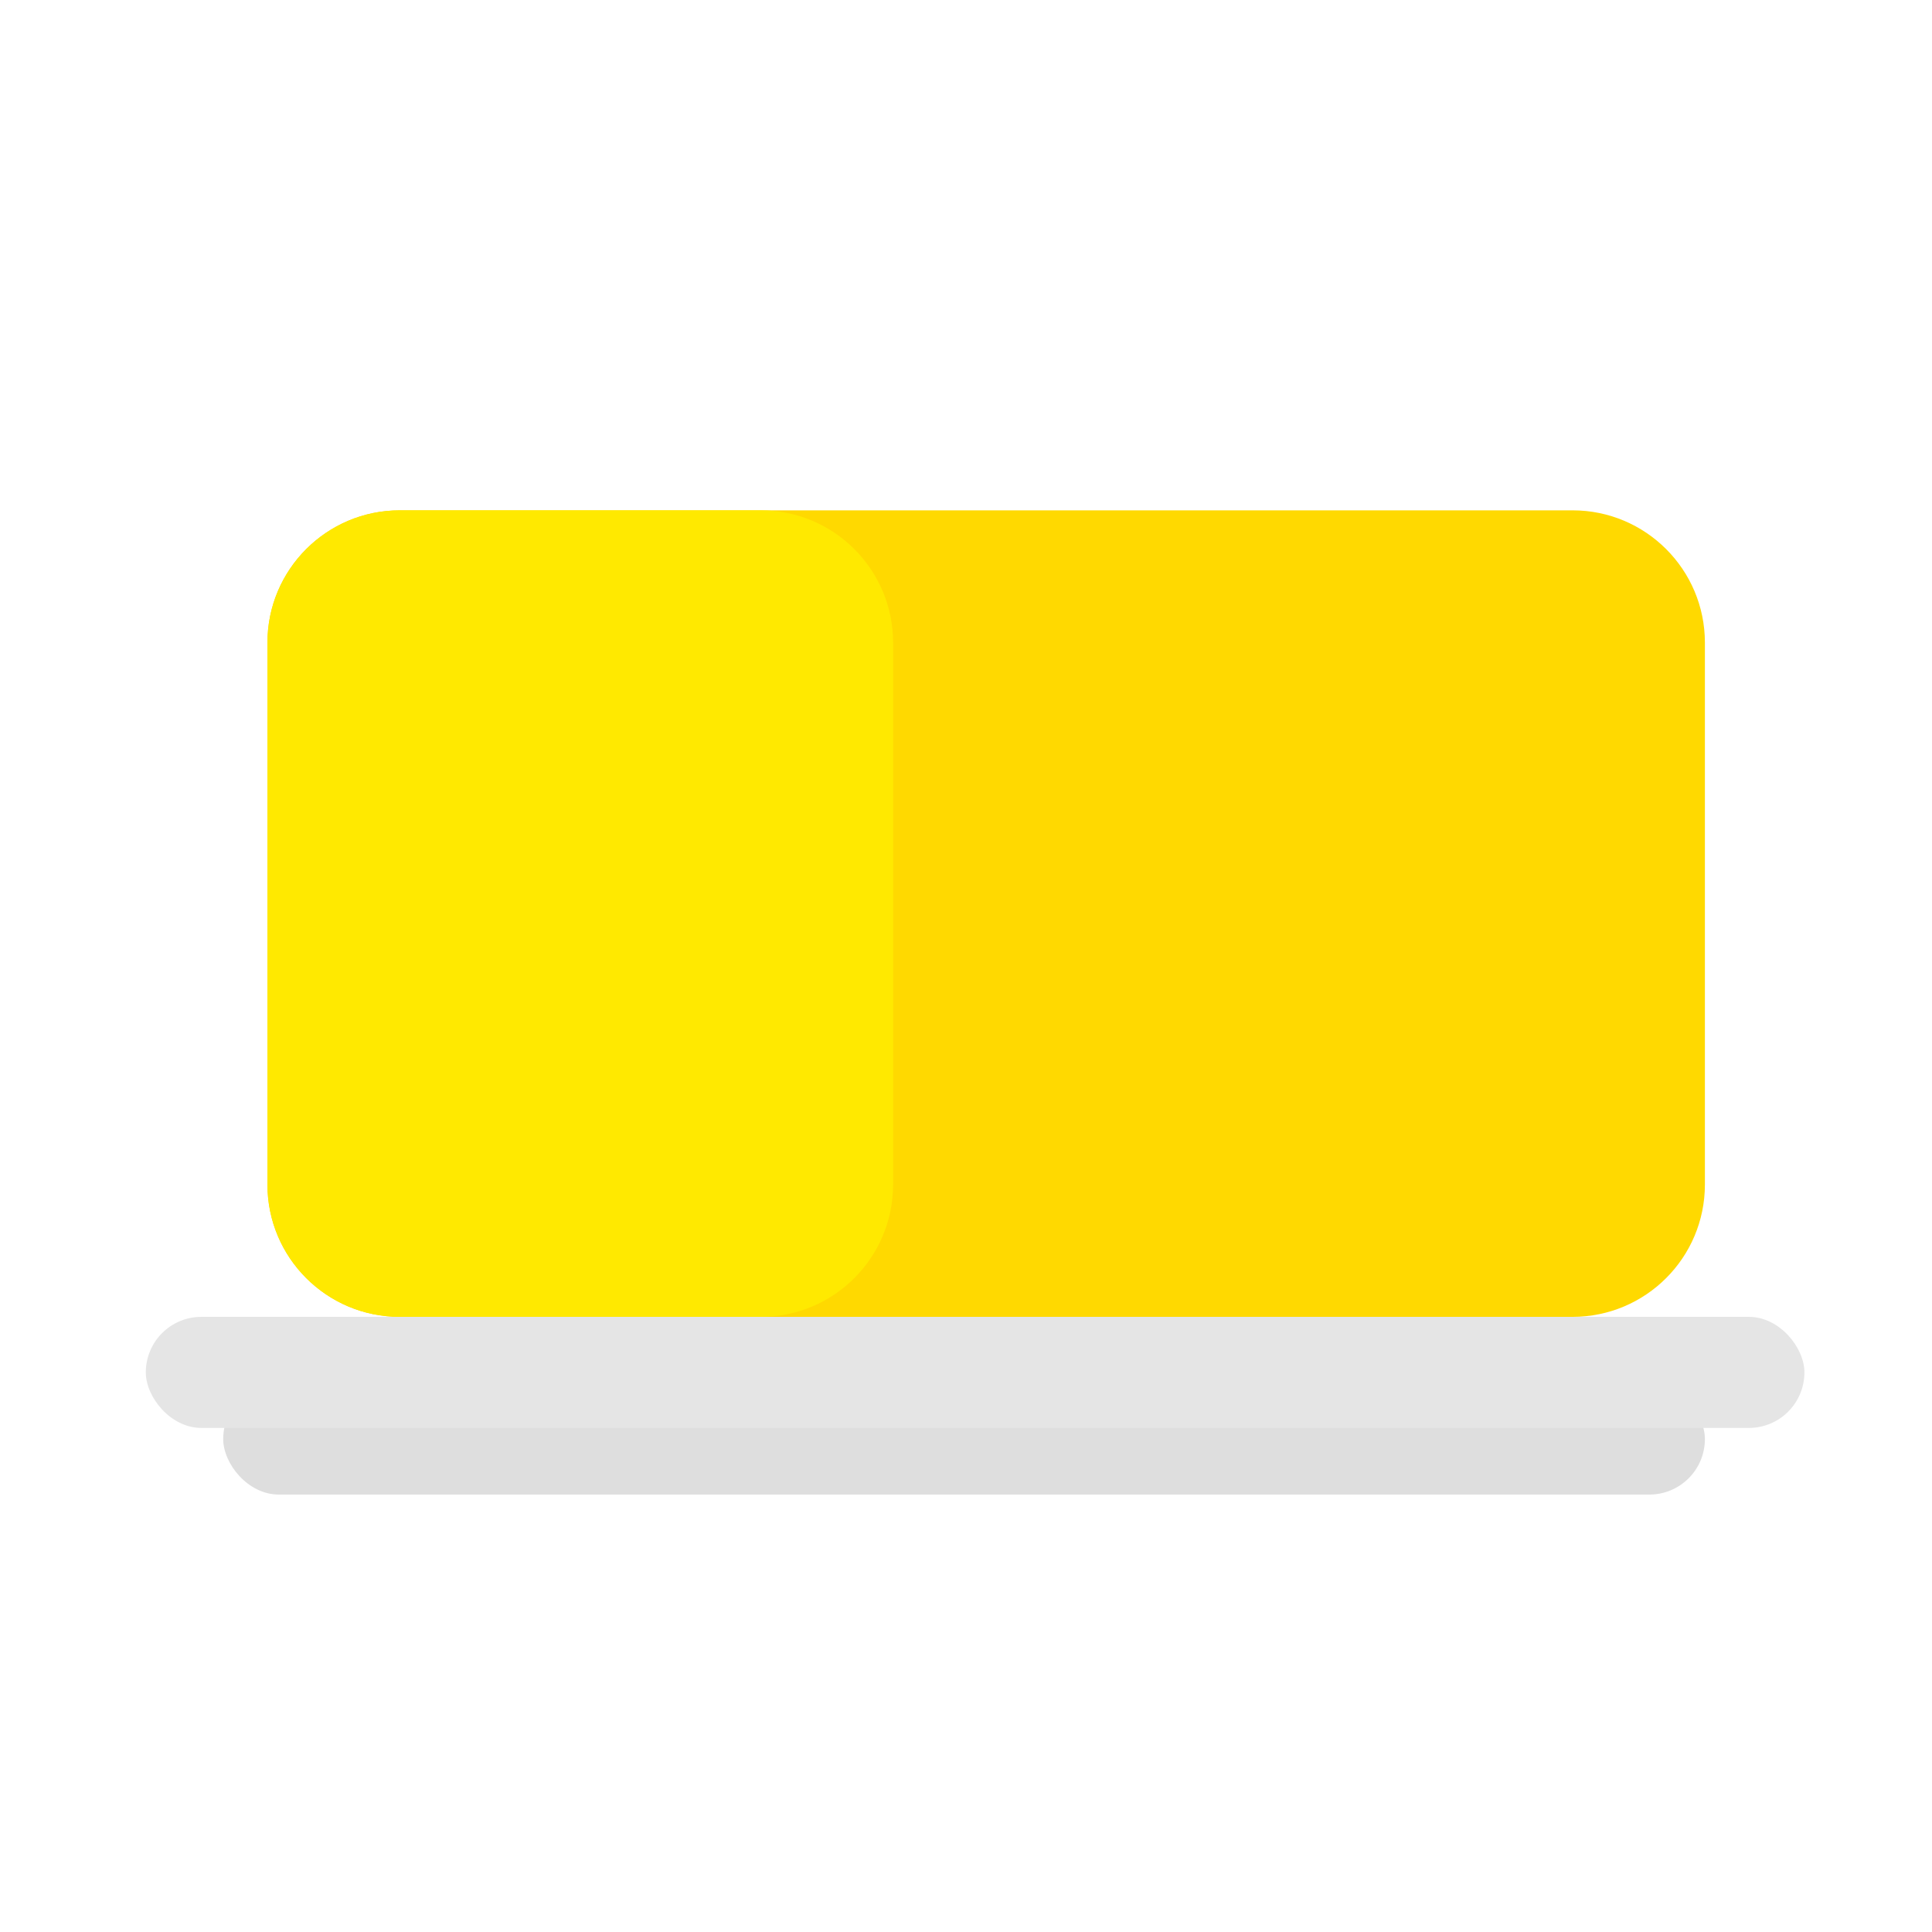 <?xml version="1.0" encoding="UTF-8"?><svg width="212px" height="212px" viewBox="0 0 212 212" version="1.1" xmlns="http://www.w3.org/2000/svg" xmlns:xlink="http://www.w3.org/1999/xlink"><title>Butter</title><desc>Created with Sketch.</desc><g id="Butter" stroke="none" stroke-width="1" fill="none" fill-rule="evenodd"><g id="Group" transform="translate(16, 56)"><rect id="Rectangle" fill="#DEDEDE" x="8.493" y="95.812" width="162.587" height="12.188" rx="6.094"/><path d="M27.867,4.54747351e-13 L156.56,4.54747351e-13 C164.579,4.55050609e-13 171.08,6.501 171.08,14.52 L171.08,73.98 C171.08,81.999 164.579,88.5 156.56,88.5 L27.867,88.5 C19.847,88.5 13.347,81.999 13.347,73.98 L13.347,14.52 C13.347,6.501 19.847,4.52667736e-13 27.867,4.54747351e-13 Z" id="Rectangle-111" fill="#FFD900"/><rect id="Rectangle" fill="#E5E5E5" x="0" y="88.5" width="182" height="12.188" rx="6.094"/><path d="M27.867,4.54747351e-13 L67.48,4.54747351e-13 C75.499,4.53274252e-13 82,6.501 82,14.52 L82,73.98 C82,81.999 75.499,88.5 67.48,88.5 L27.867,88.5 C19.847,88.5 13.347,81.999 13.347,73.98 L13.347,14.52 C13.347,6.501 19.847,4.52667736e-13 27.867,4.54747351e-13 Z" id="Rectangle-111" fill="#FFE900"/></g></g></svg>